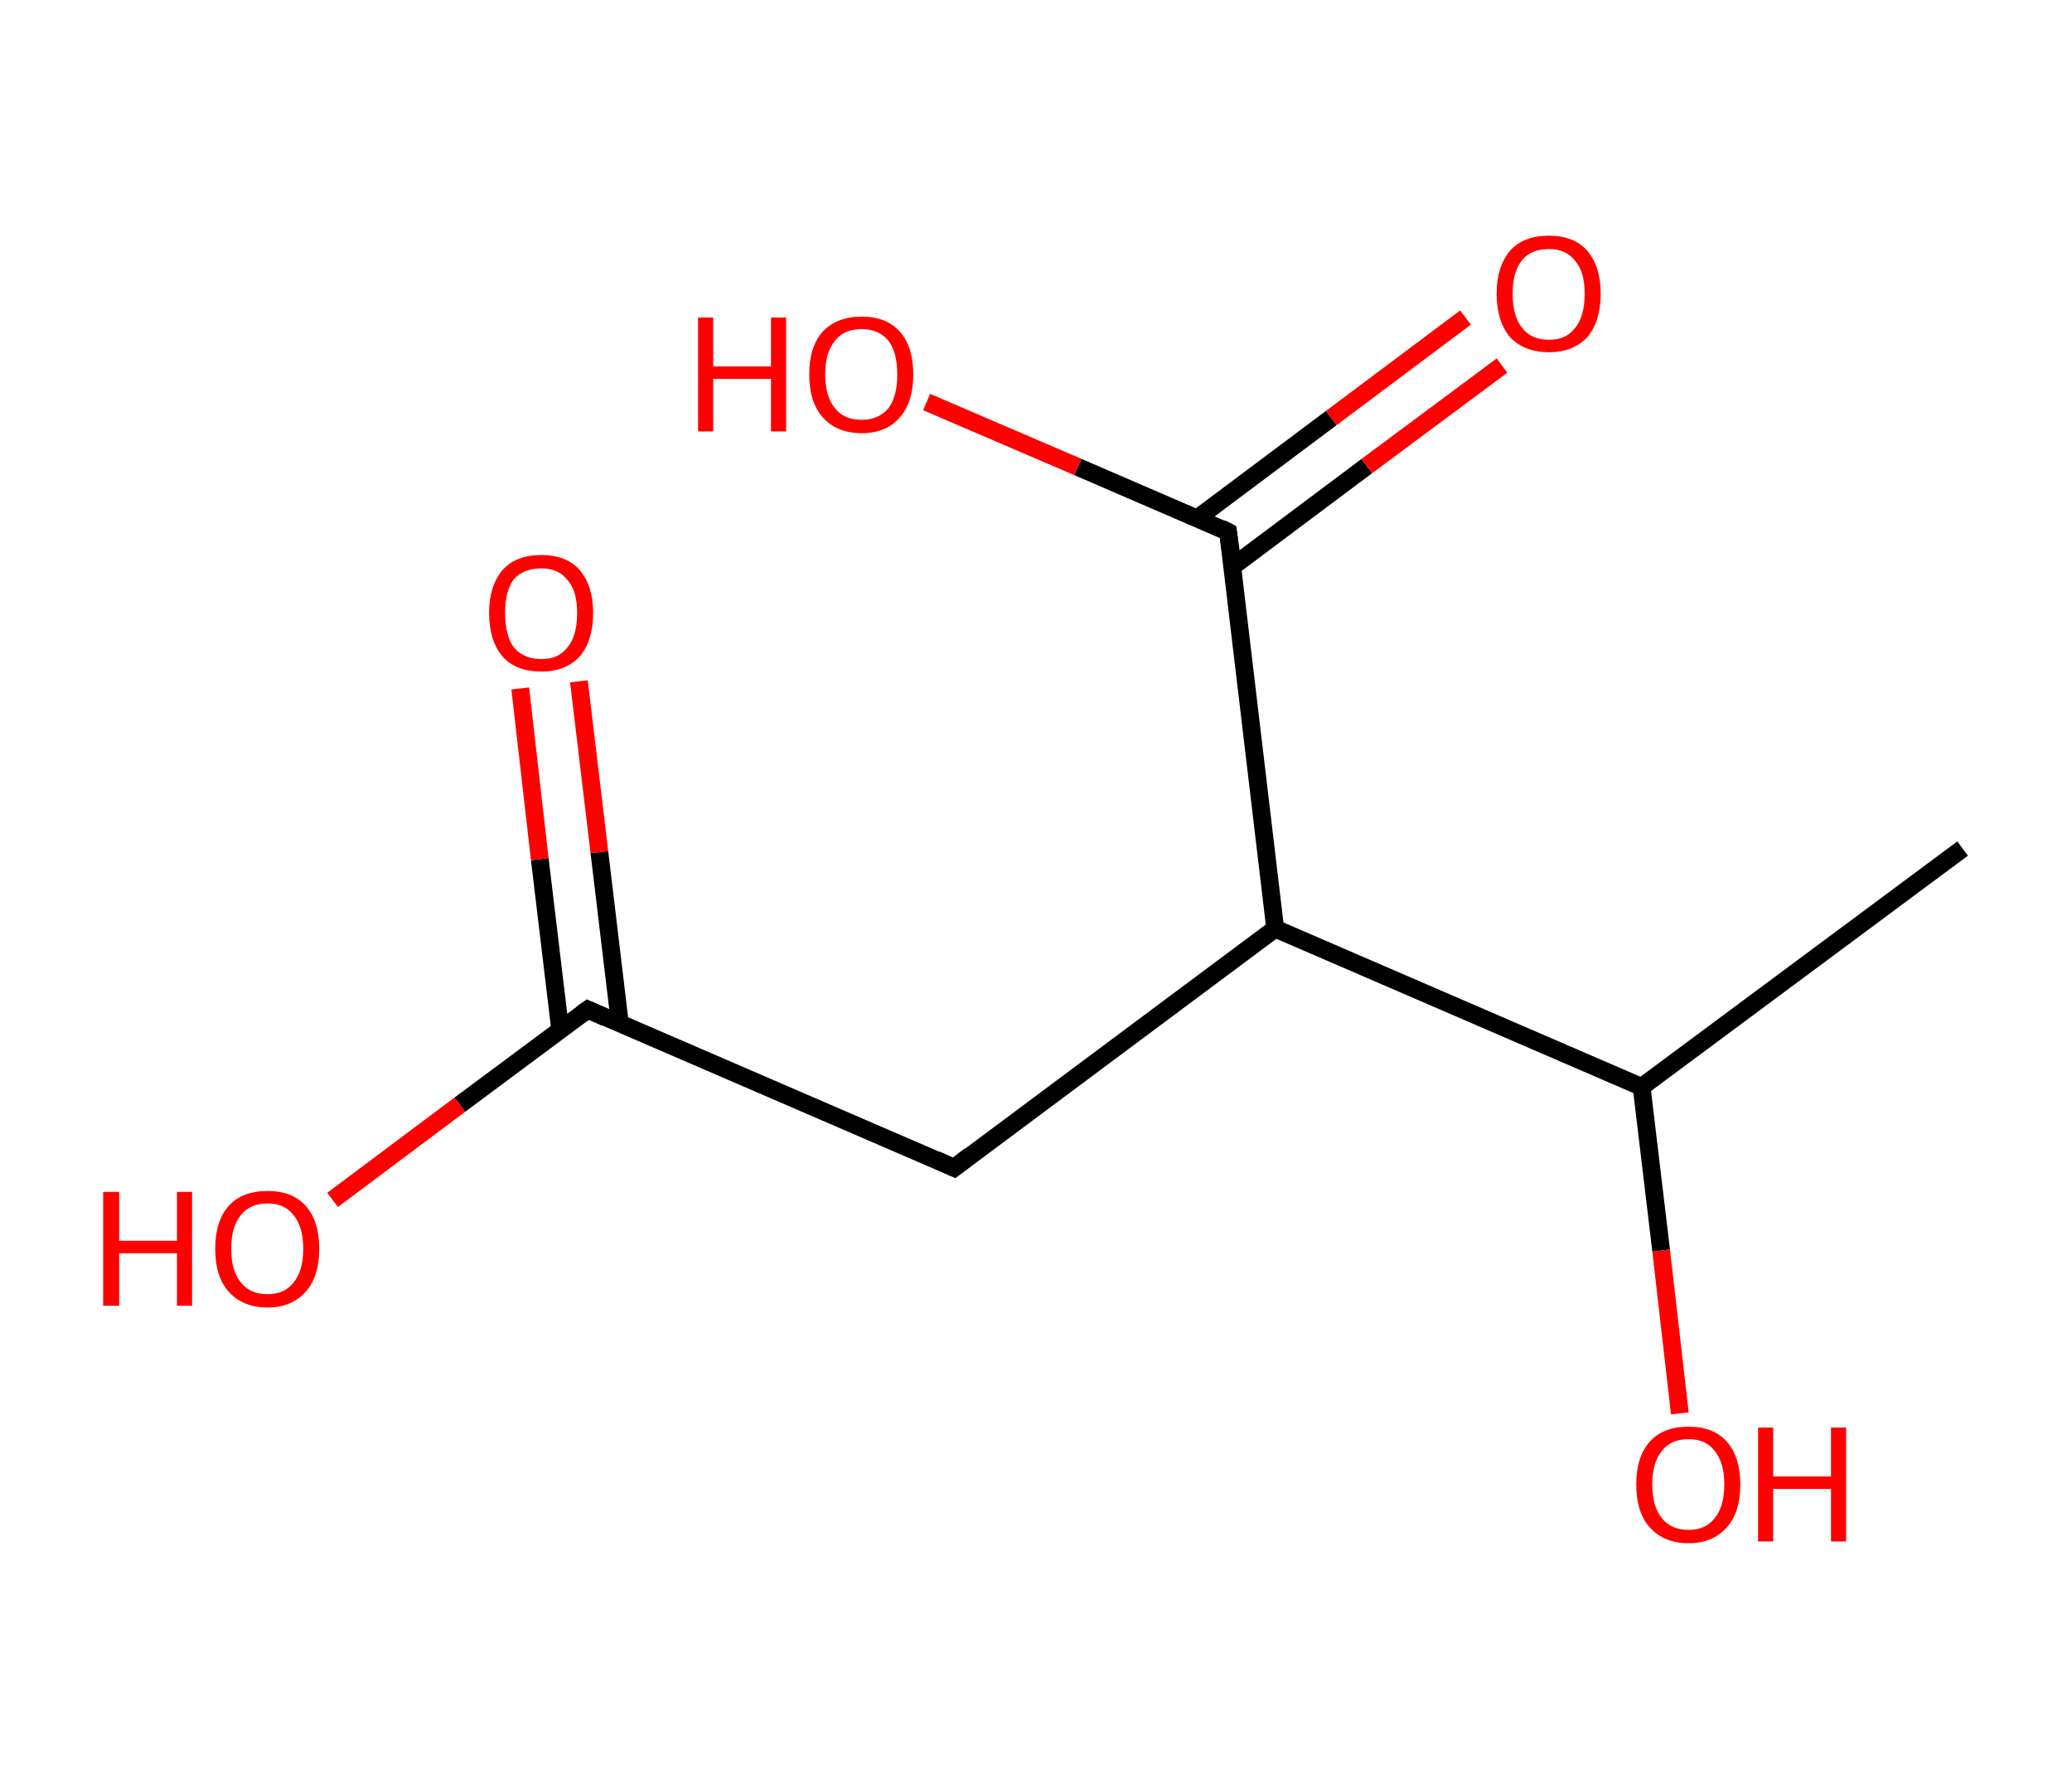 <?xml version='1.0' encoding='ASCII' standalone='yes'?>
<svg xmlns="http://www.w3.org/2000/svg" xmlns:rdkit="http://www.rdkit.org/xml" xmlns:xlink="http://www.w3.org/1999/xlink" version="1.1" baseProfile="full" xml:space="preserve" width="233px" height="200px" viewBox="0 0 233 200">
<!-- END OF HEADER -->
<rect style="opacity:1.0;fill:#FFFFFF;stroke:none" width="233.0" height="200.0" x="0.0" y="0.0"> </rect>
<path class="bond-0 atom-0 atom-1" d="M 220.7,95.4 L 184.6,122.2" style="fill:none;fill-rule:evenodd;stroke:#000000;stroke-width:2.0px;stroke-linecap:butt;stroke-linejoin:miter;stroke-opacity:1"/>
<path class="bond-1 atom-1 atom-2" d="M 184.6,122.2 L 186.8,140.6" style="fill:none;fill-rule:evenodd;stroke:#000000;stroke-width:2.0px;stroke-linecap:butt;stroke-linejoin:miter;stroke-opacity:1"/>
<path class="bond-1 atom-1 atom-2" d="M 186.8,140.6 L 188.9,158.9" style="fill:none;fill-rule:evenodd;stroke:#FF0000;stroke-width:2.0px;stroke-linecap:butt;stroke-linejoin:miter;stroke-opacity:1"/>
<path class="bond-2 atom-1 atom-3" d="M 184.6,122.2 L 143.4,104.4" style="fill:none;fill-rule:evenodd;stroke:#000000;stroke-width:2.0px;stroke-linecap:butt;stroke-linejoin:miter;stroke-opacity:1"/>
<path class="bond-3 atom-3 atom-4" d="M 143.4,104.4 L 107.3,131.3" style="fill:none;fill-rule:evenodd;stroke:#000000;stroke-width:2.0px;stroke-linecap:butt;stroke-linejoin:miter;stroke-opacity:1"/>
<path class="bond-4 atom-4 atom-5" d="M 107.3,131.3 L 66.1,113.5" style="fill:none;fill-rule:evenodd;stroke:#000000;stroke-width:2.0px;stroke-linecap:butt;stroke-linejoin:miter;stroke-opacity:1"/>
<path class="bond-5 atom-5 atom-6" d="M 69.7,115.0 L 67.4,95.8" style="fill:none;fill-rule:evenodd;stroke:#000000;stroke-width:2.0px;stroke-linecap:butt;stroke-linejoin:miter;stroke-opacity:1"/>
<path class="bond-5 atom-5 atom-6" d="M 67.4,95.8 L 65.1,76.6" style="fill:none;fill-rule:evenodd;stroke:#FF0000;stroke-width:2.0px;stroke-linecap:butt;stroke-linejoin:miter;stroke-opacity:1"/>
<path class="bond-5 atom-5 atom-6" d="M 63.0,115.8 L 60.7,96.6" style="fill:none;fill-rule:evenodd;stroke:#000000;stroke-width:2.0px;stroke-linecap:butt;stroke-linejoin:miter;stroke-opacity:1"/>
<path class="bond-5 atom-5 atom-6" d="M 60.7,96.6 L 58.5,77.4" style="fill:none;fill-rule:evenodd;stroke:#FF0000;stroke-width:2.0px;stroke-linecap:butt;stroke-linejoin:miter;stroke-opacity:1"/>
<path class="bond-6 atom-5 atom-7" d="M 66.1,113.5 L 51.7,124.2" style="fill:none;fill-rule:evenodd;stroke:#000000;stroke-width:2.0px;stroke-linecap:butt;stroke-linejoin:miter;stroke-opacity:1"/>
<path class="bond-6 atom-5 atom-7" d="M 51.7,124.2 L 37.4,134.9" style="fill:none;fill-rule:evenodd;stroke:#FF0000;stroke-width:2.0px;stroke-linecap:butt;stroke-linejoin:miter;stroke-opacity:1"/>
<path class="bond-7 atom-3 atom-8" d="M 143.4,104.4 L 138.1,59.8" style="fill:none;fill-rule:evenodd;stroke:#000000;stroke-width:2.0px;stroke-linecap:butt;stroke-linejoin:miter;stroke-opacity:1"/>
<path class="bond-8 atom-8 atom-9" d="M 138.6,63.7 L 153.7,52.4" style="fill:none;fill-rule:evenodd;stroke:#000000;stroke-width:2.0px;stroke-linecap:butt;stroke-linejoin:miter;stroke-opacity:1"/>
<path class="bond-8 atom-8 atom-9" d="M 153.7,52.4 L 168.9,41.1" style="fill:none;fill-rule:evenodd;stroke:#FF0000;stroke-width:2.0px;stroke-linecap:butt;stroke-linejoin:miter;stroke-opacity:1"/>
<path class="bond-8 atom-8 atom-9" d="M 134.6,58.3 L 149.7,47.0" style="fill:none;fill-rule:evenodd;stroke:#000000;stroke-width:2.0px;stroke-linecap:butt;stroke-linejoin:miter;stroke-opacity:1"/>
<path class="bond-8 atom-8 atom-9" d="M 149.7,47.0 L 164.8,35.7" style="fill:none;fill-rule:evenodd;stroke:#FF0000;stroke-width:2.0px;stroke-linecap:butt;stroke-linejoin:miter;stroke-opacity:1"/>
<path class="bond-9 atom-8 atom-10" d="M 138.1,59.8 L 121.2,52.5" style="fill:none;fill-rule:evenodd;stroke:#000000;stroke-width:2.0px;stroke-linecap:butt;stroke-linejoin:miter;stroke-opacity:1"/>
<path class="bond-9 atom-8 atom-10" d="M 121.2,52.5 L 104.2,45.2" style="fill:none;fill-rule:evenodd;stroke:#FF0000;stroke-width:2.0px;stroke-linecap:butt;stroke-linejoin:miter;stroke-opacity:1"/>
<path d="M 109.1,129.9 L 107.3,131.3 L 105.3,130.4" style="fill:none;stroke:#000000;stroke-width:2.0px;stroke-linecap:butt;stroke-linejoin:miter;stroke-opacity:1;"/>
<path d="M 68.1,114.4 L 66.1,113.5 L 65.4,114.0" style="fill:none;stroke:#000000;stroke-width:2.0px;stroke-linecap:butt;stroke-linejoin:miter;stroke-opacity:1;"/>
<path d="M 138.4,62.0 L 138.1,59.8 L 137.3,59.4" style="fill:none;stroke:#000000;stroke-width:2.0px;stroke-linecap:butt;stroke-linejoin:miter;stroke-opacity:1;"/>
<path class="atom-2" d="M 184.0 166.9 Q 184.0 163.8, 185.5 162.1 Q 187.0 160.4, 189.9 160.4 Q 192.7 160.4, 194.2 162.1 Q 195.7 163.8, 195.7 166.9 Q 195.7 170.0, 194.2 171.7 Q 192.6 173.5, 189.9 173.5 Q 187.1 173.5, 185.5 171.7 Q 184.0 170.0, 184.0 166.9 M 189.9 172.0 Q 191.8 172.0, 192.8 170.7 Q 193.9 169.4, 193.9 166.9 Q 193.9 164.4, 192.8 163.1 Q 191.8 161.8, 189.9 161.8 Q 187.9 161.8, 186.9 163.1 Q 185.8 164.4, 185.8 166.9 Q 185.8 169.4, 186.9 170.7 Q 187.9 172.0, 189.9 172.0 " fill="#FF0000"/>
<path class="atom-2" d="M 197.7 160.5 L 199.4 160.5 L 199.4 166.0 L 205.9 166.0 L 205.9 160.5 L 207.6 160.5 L 207.6 173.3 L 205.9 173.3 L 205.9 167.4 L 199.4 167.4 L 199.4 173.3 L 197.7 173.3 L 197.7 160.5 " fill="#FF0000"/>
<path class="atom-6" d="M 55.0 68.9 Q 55.0 65.9, 56.5 64.1 Q 58.0 62.4, 60.9 62.4 Q 63.7 62.4, 65.2 64.1 Q 66.7 65.9, 66.7 68.9 Q 66.7 72.0, 65.2 73.8 Q 63.6 75.5, 60.9 75.5 Q 58.0 75.5, 56.5 73.8 Q 55.0 72.0, 55.0 68.9 M 60.9 74.1 Q 62.8 74.1, 63.8 72.8 Q 64.9 71.5, 64.9 68.9 Q 64.9 66.4, 63.8 65.2 Q 62.8 63.9, 60.9 63.9 Q 58.9 63.9, 57.8 65.1 Q 56.8 66.4, 56.8 68.9 Q 56.8 71.5, 57.8 72.8 Q 58.9 74.1, 60.9 74.1 " fill="#FF0000"/>
<path class="atom-7" d="M 11.6 134.0 L 13.4 134.0 L 13.4 139.5 L 19.9 139.5 L 19.9 134.0 L 21.6 134.0 L 21.6 146.8 L 19.9 146.8 L 19.9 140.9 L 13.4 140.9 L 13.4 146.8 L 11.6 146.8 L 11.6 134.0 " fill="#FF0000"/>
<path class="atom-7" d="M 24.2 140.4 Q 24.2 137.3, 25.7 135.6 Q 27.2 133.9, 30.1 133.9 Q 32.9 133.9, 34.4 135.6 Q 35.9 137.3, 35.9 140.4 Q 35.9 143.5, 34.4 145.2 Q 32.8 147.0, 30.1 147.0 Q 27.3 147.0, 25.7 145.2 Q 24.2 143.5, 24.2 140.4 M 30.1 145.5 Q 32.0 145.5, 33.0 144.2 Q 34.1 142.9, 34.1 140.4 Q 34.1 137.9, 33.0 136.6 Q 32.0 135.3, 30.1 135.3 Q 28.1 135.3, 27.1 136.6 Q 26.0 137.9, 26.0 140.4 Q 26.0 142.9, 27.1 144.2 Q 28.1 145.5, 30.1 145.5 " fill="#FF0000"/>
<path class="atom-9" d="M 168.3 33.0 Q 168.3 30.0, 169.8 28.2 Q 171.3 26.5, 174.2 26.5 Q 177.0 26.5, 178.5 28.2 Q 180.0 30.0, 180.0 33.0 Q 180.0 36.1, 178.5 37.9 Q 176.9 39.6, 174.2 39.6 Q 171.4 39.6, 169.8 37.9 Q 168.3 36.1, 168.3 33.0 M 174.2 38.2 Q 176.1 38.2, 177.1 36.9 Q 178.2 35.6, 178.2 33.0 Q 178.2 30.5, 177.1 29.3 Q 176.1 28.0, 174.2 28.0 Q 172.2 28.0, 171.2 29.2 Q 170.1 30.5, 170.1 33.0 Q 170.1 35.6, 171.2 36.9 Q 172.2 38.2, 174.2 38.2 " fill="#FF0000"/>
<path class="atom-10" d="M 78.5 35.7 L 80.2 35.7 L 80.2 41.2 L 86.7 41.2 L 86.7 35.7 L 88.4 35.7 L 88.4 48.5 L 86.7 48.5 L 86.7 42.6 L 80.2 42.6 L 80.2 48.5 L 78.5 48.5 L 78.5 35.7 " fill="#FF0000"/>
<path class="atom-10" d="M 91.0 42.1 Q 91.0 39.0, 92.5 37.3 Q 94.1 35.6, 96.9 35.6 Q 99.7 35.6, 101.2 37.3 Q 102.7 39.0, 102.7 42.1 Q 102.7 45.2, 101.2 46.9 Q 99.7 48.7, 96.9 48.7 Q 94.1 48.7, 92.5 46.9 Q 91.0 45.2, 91.0 42.1 M 96.9 47.2 Q 98.8 47.2, 99.9 45.9 Q 100.9 44.6, 100.9 42.1 Q 100.9 39.6, 99.9 38.3 Q 98.8 37.0, 96.9 37.0 Q 94.9 37.0, 93.9 38.3 Q 92.8 39.6, 92.8 42.1 Q 92.8 44.6, 93.9 45.9 Q 94.9 47.2, 96.9 47.2 " fill="#FF0000"/>
</svg>
